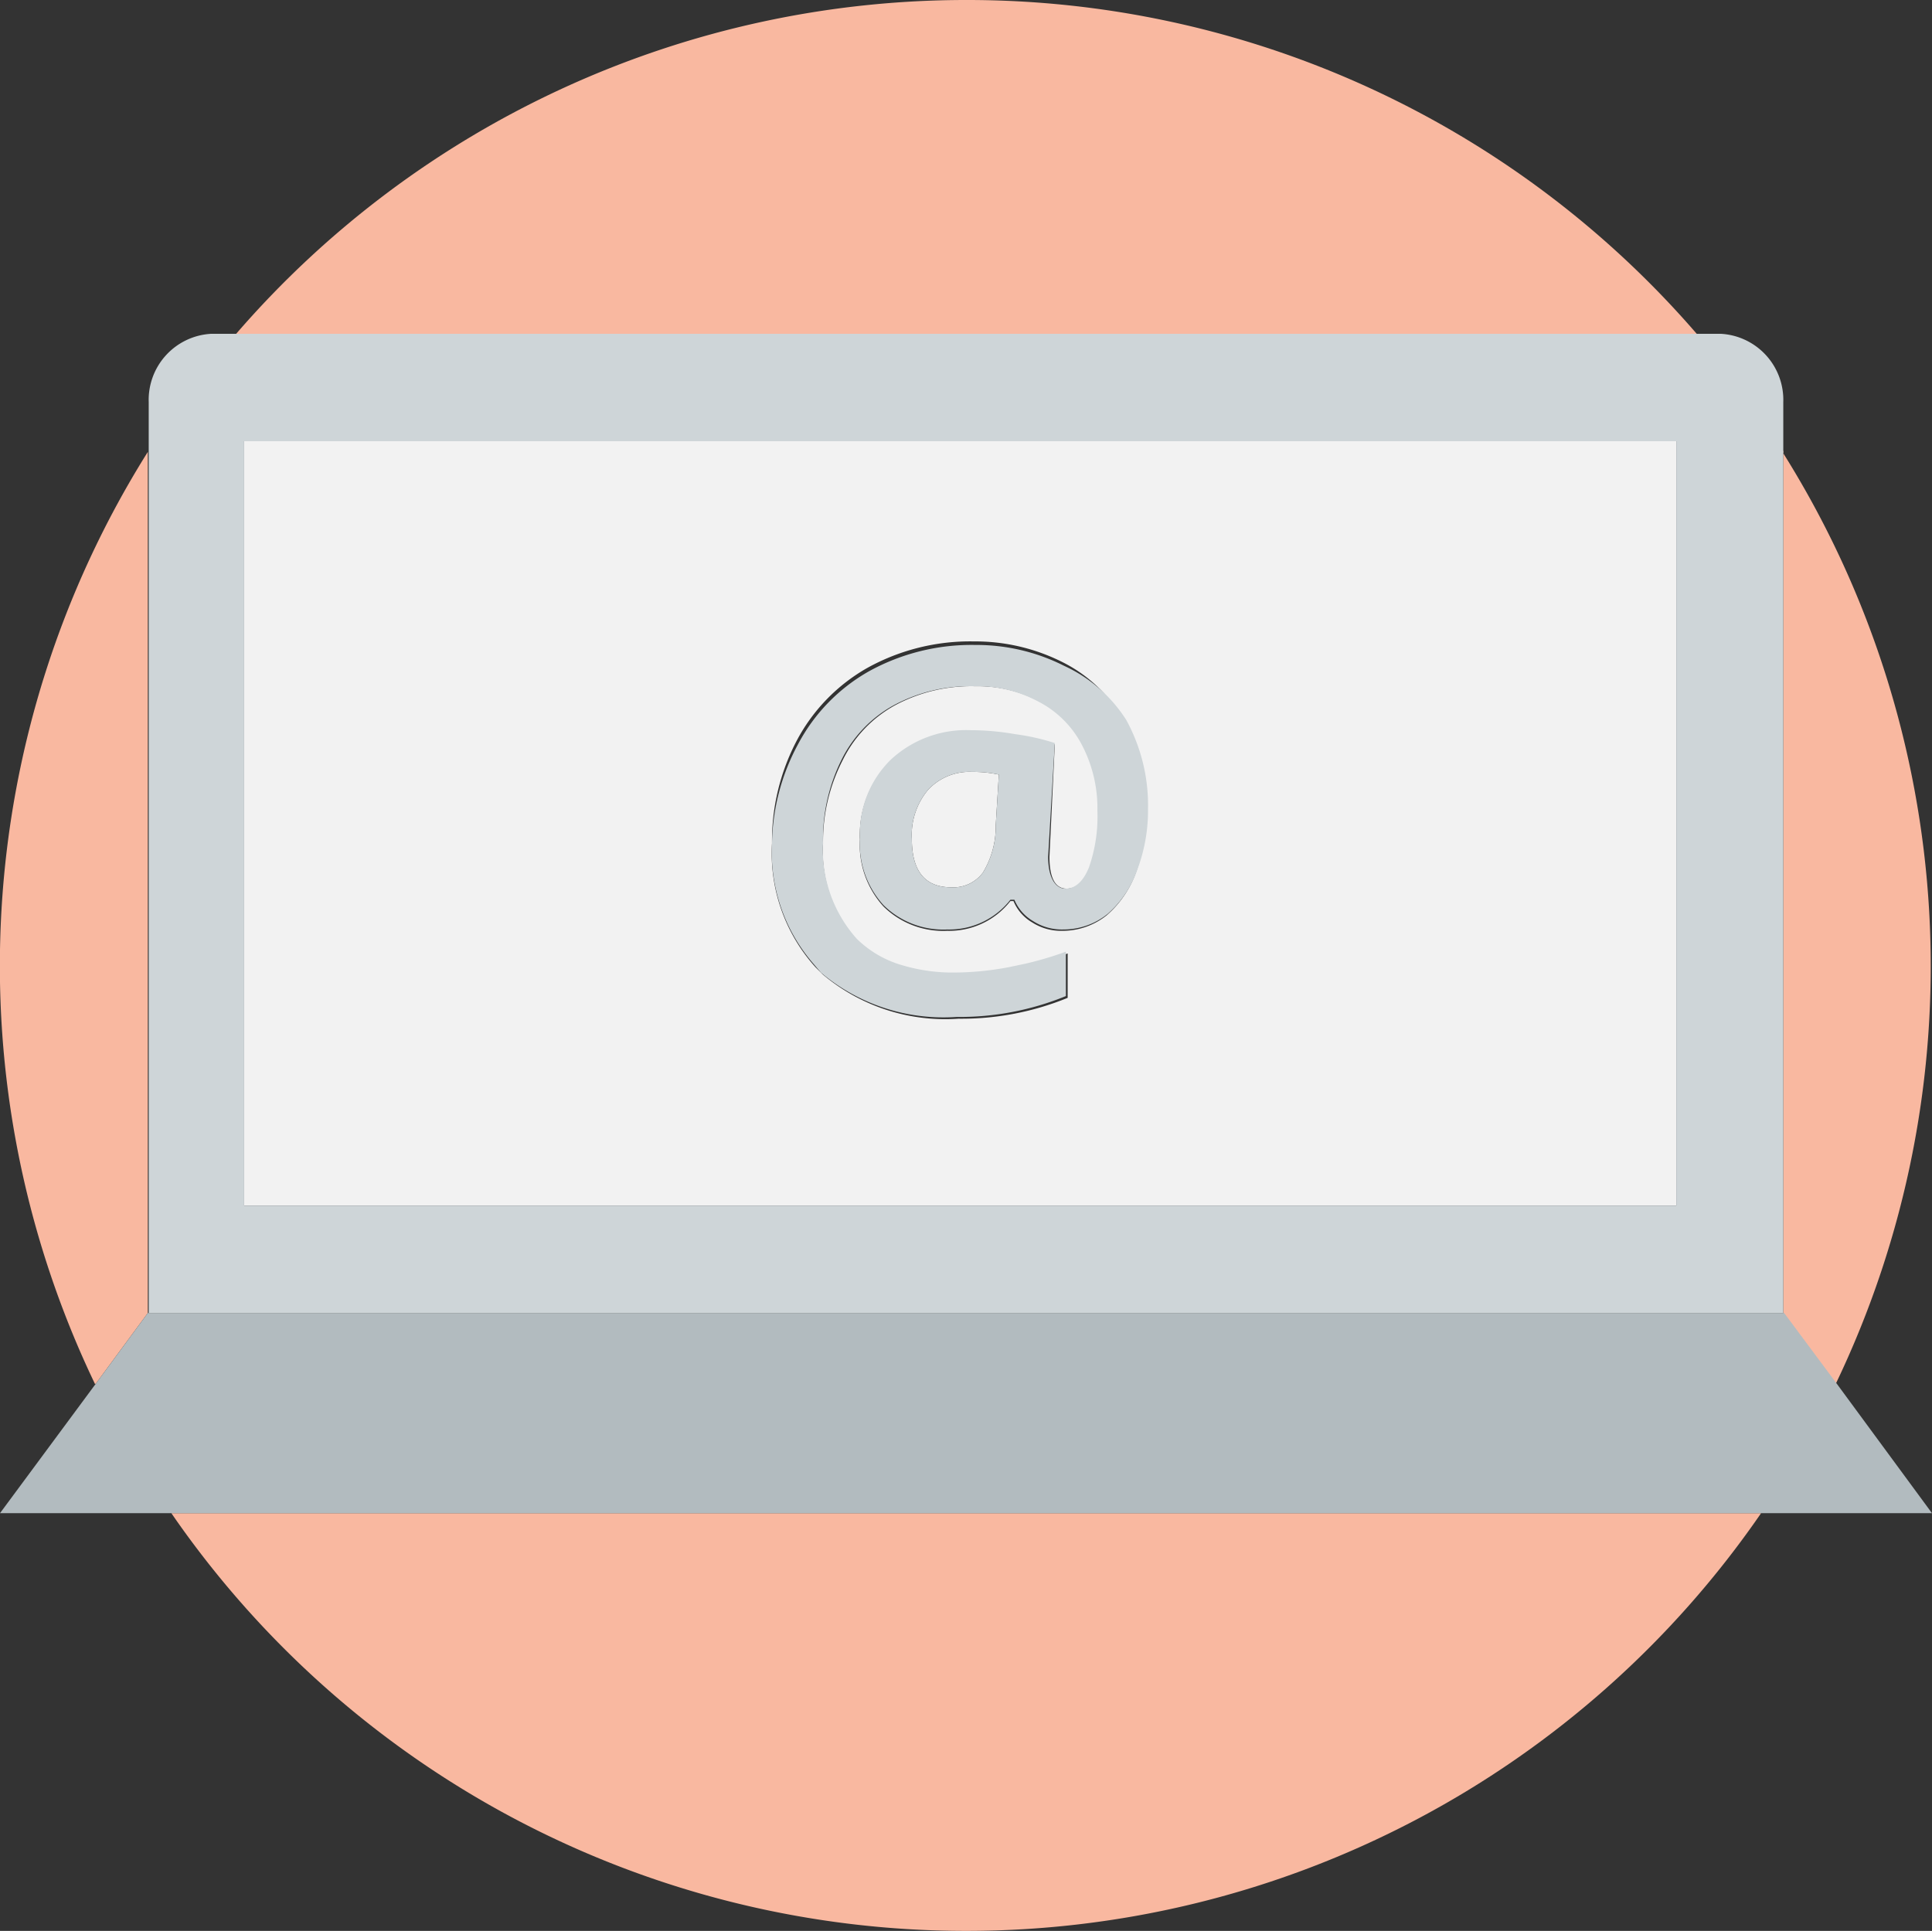 <svg xmlns="http://www.w3.org/2000/svg" width="43.52" height="43.5" viewBox="0 0 43.52 43.5"><rect x="0" y="0" width="43.52" height="43.5" fill="#333333" stroke="none"/><g><path d="M41.41,10.15V29.58h0l1.18,1.6a21.76,21.76,0,0,0-1.2-21ZM23,0A21.73,21.73,0,0,0,6.56,7.52h32.9A21.71,21.71,0,0,0,23,0ZM3.4,31.17l1.17-1.59h0V10.18a21.78,21.78,0,0,0-1.19,21ZM23,43.5a21.73,21.73,0,0,0,17.91-9.41H5.1A21.73,21.73,0,0,0,23,43.5Z" transform="translate(-1.24)" fill="#f9b8a0" class="hover-fill-dark"/><path d="M22.14,17.8a1.58,1.58,0,0,0-.36,1.1c0,.73.3,1.09.89,1.09a.83.83,0,0,0,.71-.33,2,2,0,0,0,.29-1.07l.07-1.14a2.71,2.71,0,0,0-.6-.06A1.27,1.27,0,0,0,22.14,17.8ZM6.74,9.94V27.16H39V9.94Zm20.1,9.68a2.31,2.31,0,0,1-.67,1,1.59,1.59,0,0,1-1,.35,1.2,1.2,0,0,1-.68-.19,1,1,0,0,1-.42-.48H24a1.75,1.75,0,0,1-1.42.67,1.92,1.92,0,0,1-1.44-.55,2.06,2.06,0,0,1-.53-1.51,2.33,2.33,0,0,1,.69-1.76,2.49,2.49,0,0,1,1.81-.67,5.85,5.85,0,0,1,1,.09,5,5,0,0,1,.89.2l-.12,2.53q0,.72.39.72c.22,0,.4-.16.53-.48a3.47,3.47,0,0,0,.19-1.27,3.07,3.07,0,0,0-.34-1.47,2.29,2.29,0,0,0-1-1,2.93,2.93,0,0,0-1.43-.34,3.63,3.63,0,0,0-1.82.43,2.83,2.83,0,0,0-1.18,1.24A4,4,0,0,0,19.78,19a3,3,0,0,0,.76,2.19,2.41,2.41,0,0,0,.91.56,4,4,0,0,0,1.3.2A6.78,6.78,0,0,0,24,21.83l.38-.08a7.84,7.84,0,0,0,.91-.27v1a6.31,6.31,0,0,1-2.46.47,4.28,4.28,0,0,1-3.06-1l-.16-.16A3.83,3.83,0,0,1,18.63,19a4.85,4.85,0,0,1,.56-2.32,4.07,4.07,0,0,1,1.6-1.64,4.78,4.78,0,0,1,2.39-.59,4.37,4.37,0,0,1,2,.47,3.26,3.26,0,0,1,1.38,1.32,4,4,0,0,1,.49,2A3.79,3.79,0,0,1,26.84,19.62Z" transform="translate(-1.24)" fill="#f2f2f2"/><polygon points="41.38 31.18 40.19 29.58 3.33 29.58 2.16 31.17 0 34.09 43.52 34.09 41.38 31.18" fill="#b2bbbf"/><path d="M40,7.52H6A1.49,1.49,0,0,0,4.59,9.06V29.58H41.41V9.06A1.49,1.49,0,0,0,40,7.52ZM39,27.16H6.74V9.94H39ZM19.73,21.91a4.28,4.28,0,0,0,3.06,1,6.31,6.31,0,0,0,2.46-.47v-1a7.84,7.84,0,0,1-.91.27l-.38.08a6.78,6.78,0,0,1-1.21.12,4,4,0,0,1-1.3-.2,2.41,2.41,0,0,1-.91-.56A3,3,0,0,1,19.78,19a4,4,0,0,1,.41-1.87,2.83,2.83,0,0,1,1.18-1.24,3.63,3.63,0,0,1,1.82-.43,2.93,2.93,0,0,1,1.43.34,2.29,2.29,0,0,1,1,1,3.07,3.07,0,0,1,.34,1.47,3.47,3.47,0,0,1-.19,1.27c-.13.32-.31.48-.53.48s-.39-.24-.39-.72L25,16.74a5,5,0,0,0-.89-.2,5.85,5.85,0,0,0-1-.09,2.49,2.49,0,0,0-1.81.67,2.33,2.33,0,0,0-.69,1.76,2.06,2.06,0,0,0,.53,1.51,1.92,1.92,0,0,0,1.44.55A1.75,1.75,0,0,0,24,20.27h.09a1,1,0,0,0,.42.48,1.2,1.2,0,0,0,.68.19,1.59,1.59,0,0,0,1-.35,2.31,2.31,0,0,0,.67-1,3.79,3.79,0,0,0,.24-1.37,4,4,0,0,0-.49-2A3.26,3.26,0,0,0,25.21,15a4.37,4.37,0,0,0-2-.47,4.78,4.78,0,0,0-2.39.59,4.07,4.07,0,0,0-1.6,1.64A4.85,4.85,0,0,0,18.63,19a3.83,3.83,0,0,0,.94,2.72Zm3.94-3.32a2,2,0,0,1-.29,1.07.83.83,0,0,1-.71.33c-.59,0-.89-.36-.89-1.09a1.58,1.58,0,0,1,.36-1.1,1.27,1.27,0,0,1,1-.41,2.71,2.71,0,0,1,.6.06Z" transform="translate(-1.24)" fill="#ced5d8"/></g></svg>
